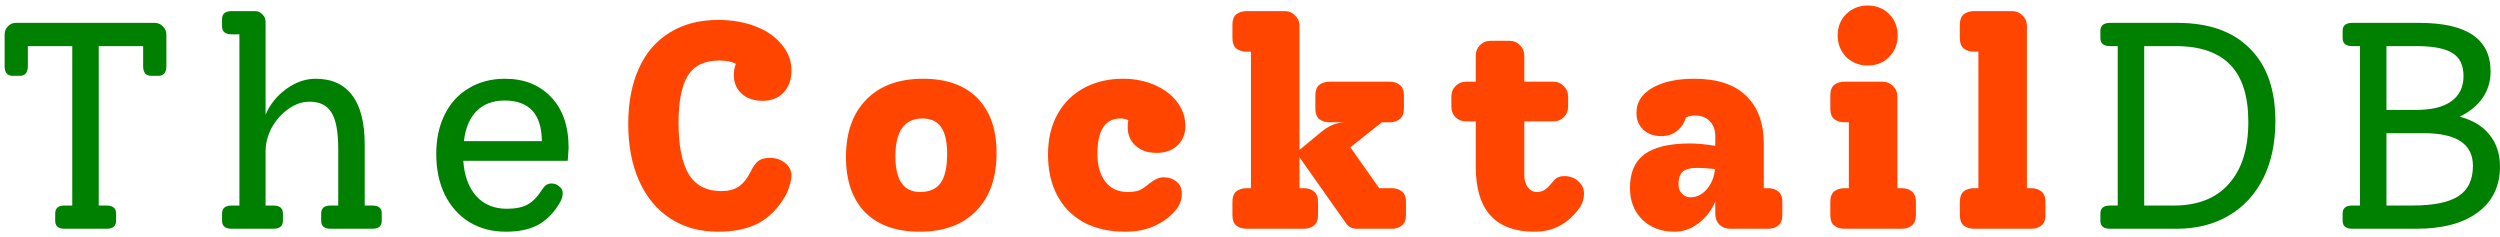 <svg width="306" height="29" viewBox="0 0 306 29" fill="none" xmlns="http://www.w3.org/2000/svg">
<path d="M18.925 2.8C19.333 2.8 19.669 2.944 19.933 3.232C20.221 3.496 20.365 3.832 20.365 4.24V8.092C20.365 8.884 20.041 9.28 19.393 9.28H18.493C17.845 9.28 17.521 8.884 17.521 8.092V5.644H12.085V25.156H13.021C13.813 25.156 14.209 25.48 14.209 26.128V27.028C14.209 27.676 13.813 28 13.021 28H7.909C7.141 28 6.757 27.676 6.757 27.028V26.128C6.757 25.48 7.141 25.156 7.909 25.156H8.845V5.644H3.409V8.092C3.409 8.884 3.085 9.28 2.437 9.28H1.537C0.889 9.28 0.565 8.884 0.565 8.092V4.24C0.565 3.832 0.697 3.496 0.961 3.232C1.225 2.944 1.561 2.8 1.969 2.8H18.925ZM45.576 25.156C46.344 25.156 46.728 25.48 46.728 26.128V27.028C46.728 27.676 46.344 28 45.576 28H40.464C39.696 28 39.312 27.676 39.312 27.028V26.128C39.312 25.48 39.696 25.156 40.464 25.156H41.4V18.208C41.4 16.12 41.124 14.644 40.572 13.78C40.044 12.892 39.144 12.448 37.872 12.448C36.984 12.448 36.12 12.748 35.28 13.348C34.464 13.924 33.792 14.68 33.264 15.616C32.76 16.552 32.508 17.536 32.508 18.568V25.156H33.444C34.236 25.156 34.632 25.48 34.632 26.128V27.028C34.632 27.676 34.236 28 33.444 28H28.368C27.576 28 27.18 27.676 27.18 27.028V26.128C27.18 25.48 27.576 25.156 28.368 25.156H29.304V4.204H28.368C27.576 4.204 27.18 3.88 27.18 3.232V2.332C27.18 1.684 27.576 1.36 28.368 1.36H31.212C31.572 1.36 31.872 1.492 32.112 1.756C32.376 1.996 32.508 2.308 32.508 2.692V14.032C33.036 12.784 33.876 11.74 35.028 10.9C36.18 10.06 37.38 9.64 38.628 9.64C40.62 9.64 42.12 10.324 43.128 11.692C44.136 13.036 44.64 15.04 44.64 17.704V25.156H45.576ZM69.598 18.1C69.598 18.22 69.562 18.748 69.49 19.684H56.71C56.83 21.508 57.358 22.948 58.294 24.004C59.23 25.036 60.478 25.552 62.038 25.552C63.094 25.552 63.934 25.384 64.558 25.048C65.182 24.712 65.77 24.112 66.322 23.248C66.514 22.96 66.694 22.756 66.862 22.636C67.054 22.516 67.27 22.456 67.51 22.456C67.87 22.456 68.182 22.576 68.446 22.816C68.734 23.032 68.878 23.308 68.878 23.644C68.878 24.1 68.71 24.568 68.374 25.048C67.678 26.176 66.814 27.016 65.782 27.568C64.75 28.096 63.466 28.36 61.93 28.36C60.226 28.36 58.726 27.964 57.43 27.172C56.158 26.38 55.162 25.264 54.442 23.824C53.746 22.384 53.398 20.728 53.398 18.856C53.398 17.008 53.746 15.388 54.442 13.996C55.138 12.604 56.122 11.536 57.394 10.792C58.666 10.024 60.142 9.64 61.822 9.64C64.15 9.64 66.022 10.384 67.438 11.872C68.878 13.36 69.598 15.436 69.598 18.1ZM61.75 12.304C60.334 12.304 59.194 12.736 58.33 13.6C57.49 14.44 56.974 15.664 56.782 17.272H66.322C66.298 13.96 64.774 12.304 61.75 12.304ZM266.519 2.8C270.359 2.8 273.311 3.844 275.375 5.932C277.463 7.996 278.507 10.96 278.507 14.824C278.507 17.488 278.015 19.816 277.031 21.808C276.047 23.776 274.643 25.3 272.819 26.38C270.995 27.46 268.859 28 266.411 28H258.275C257.483 28 257.087 27.676 257.087 27.028V26.128C257.087 25.48 257.483 25.156 258.275 25.156H259.211V5.644H258.275C257.483 5.644 257.087 5.32 257.087 4.672V3.772C257.087 3.124 257.483 2.8 258.275 2.8H266.519ZM266.087 25.156C269.015 25.156 271.259 24.268 272.819 22.492C274.403 20.716 275.195 18.196 275.195 14.932C275.195 11.788 274.463 9.46 272.999 7.948C271.535 6.412 269.303 5.644 266.303 5.644H262.451V25.156H266.087ZM301.066 14.284C302.65 14.692 303.862 15.424 304.702 16.48C305.566 17.536 305.998 18.832 305.998 20.368C305.998 22.768 305.098 24.64 303.298 25.984C301.498 27.328 298.978 28 295.738 28H287.926C287.134 28 286.738 27.676 286.738 27.028V26.128C286.738 25.48 287.134 25.156 287.926 25.156H288.862V5.644H287.926C287.134 5.644 286.738 5.32 286.738 4.672V3.772C286.738 3.124 287.134 2.8 287.926 2.8H296.134C301.942 2.8 304.846 4.78 304.846 8.74C304.846 9.964 304.522 11.044 303.874 11.98C303.226 12.916 302.29 13.684 301.066 14.284ZM292.102 5.644V13.456H295.702C297.598 13.456 299.038 13.108 300.022 12.412C301.03 11.692 301.534 10.66 301.534 9.316C301.534 7.996 301.09 7.06 300.202 6.508C299.314 5.932 297.838 5.644 295.774 5.644H292.102ZM295.27 25.156C297.862 25.156 299.746 24.772 300.922 24.004C302.098 23.236 302.686 22 302.686 20.296C302.686 17.632 300.682 16.3 296.674 16.3H292.102V25.156H295.27Z" fill="green"/>
<path d="M94.212 19.324C94.956 19.324 95.58 19.528 96.084 19.936C96.612 20.344 96.876 20.872 96.876 21.52C96.876 21.832 96.792 22.252 96.624 22.78C96.48 23.284 96.288 23.728 96.048 24.112C95.184 25.576 94.092 26.656 92.772 27.352C91.452 28.024 89.82 28.36 87.876 28.36C85.644 28.36 83.7 27.82 82.044 26.74C80.388 25.66 79.116 24.124 78.228 22.132C77.34 20.14 76.896 17.824 76.896 15.184C76.896 12.568 77.328 10.3 78.192 8.38C79.056 6.46 80.316 4.996 81.972 3.988C83.628 2.956 85.608 2.44 87.912 2.44C89.592 2.44 91.116 2.704 92.484 3.232C93.852 3.76 94.92 4.504 95.688 5.464C96.48 6.4 96.876 7.456 96.876 8.632C96.876 9.736 96.552 10.636 95.904 11.332C95.256 12.004 94.404 12.34 93.348 12.34C92.292 12.34 91.44 12.052 90.792 11.476C90.144 10.9 89.82 10.132 89.82 9.172C89.82 8.668 89.904 8.212 90.072 7.804C89.568 7.54 88.884 7.408 88.02 7.408C86.244 7.408 84.972 8.02 84.204 9.244C83.436 10.468 83.052 12.4 83.052 15.04C83.052 17.848 83.472 19.948 84.312 21.34C85.152 22.708 86.484 23.392 88.308 23.392C89.148 23.392 89.844 23.212 90.396 22.852C90.972 22.468 91.464 21.856 91.872 21.016C92.208 20.344 92.532 19.9 92.844 19.684C93.18 19.444 93.636 19.324 94.212 19.324ZM112.583 28.36C109.703 28.36 107.471 27.568 105.887 25.984C104.327 24.376 103.547 22.12 103.547 19.216C103.547 16.216 104.375 13.876 106.031 12.196C107.687 10.492 110.003 9.64 112.979 9.64C115.859 9.64 118.079 10.432 119.639 12.016C121.199 13.6 121.979 15.844 121.979 18.748C121.979 21.748 121.151 24.1 119.495 25.804C117.839 27.508 115.535 28.36 112.583 28.36ZM112.619 23.5C113.771 23.5 114.611 23.128 115.139 22.384C115.667 21.64 115.931 20.452 115.931 18.82C115.931 17.332 115.679 16.24 115.175 15.544C114.695 14.848 113.939 14.5 112.907 14.5C110.699 14.5 109.595 16.048 109.595 19.144C109.595 22.048 110.603 23.5 112.619 23.5ZM142.423 21.7C143.047 21.7 143.575 21.88 144.007 22.24C144.439 22.576 144.655 23.056 144.655 23.68C144.655 24.4 144.439 25.036 144.007 25.588C143.407 26.38 142.567 27.04 141.487 27.568C140.431 28.096 139.183 28.36 137.743 28.36C135.775 28.36 134.071 27.976 132.631 27.208C131.215 26.416 130.135 25.312 129.391 23.896C128.647 22.456 128.275 20.8 128.275 18.928C128.275 17.032 128.659 15.388 129.427 13.996C130.219 12.58 131.311 11.5 132.703 10.756C134.095 10.012 135.679 9.64 137.455 9.64C138.871 9.64 140.155 9.892 141.307 10.396C142.483 10.9 143.407 11.596 144.079 12.484C144.751 13.372 145.087 14.356 145.087 15.436C145.087 16.396 144.763 17.188 144.115 17.812C143.467 18.412 142.615 18.712 141.559 18.712C140.503 18.712 139.651 18.424 139.003 17.848C138.355 17.272 138.031 16.504 138.031 15.544C138.031 15.328 138.055 15.052 138.103 14.716C137.839 14.572 137.515 14.5 137.131 14.5C135.259 14.5 134.323 15.952 134.323 18.856C134.323 20.248 134.647 21.376 135.295 22.24C135.943 23.08 136.855 23.5 138.031 23.5C138.631 23.5 139.111 23.428 139.471 23.284C139.831 23.116 140.239 22.84 140.695 22.456C141.319 21.952 141.895 21.7 142.423 21.7ZM170.325 23.032C170.853 23.032 171.273 23.164 171.585 23.428C171.921 23.692 172.089 24.112 172.089 24.688V26.344C172.089 26.92 171.921 27.34 171.585 27.604C171.273 27.868 170.853 28 170.325 28H166.041C165.777 28 165.525 27.94 165.285 27.82C165.069 27.7 164.889 27.532 164.745 27.316L159.057 19.252V23.032H159.561C160.089 23.032 160.509 23.164 160.821 23.428C161.157 23.692 161.325 24.112 161.325 24.688V26.344C161.325 26.92 161.157 27.34 160.821 27.604C160.509 27.868 160.089 28 159.561 28H152.613C152.085 28 151.653 27.868 151.317 27.604C151.005 27.34 150.849 26.92 150.849 26.344V24.688C150.849 24.112 151.005 23.692 151.317 23.428C151.653 23.164 152.085 23.032 152.613 23.032H153.117V6.328H152.613C152.085 6.328 151.653 6.196 151.317 5.932C151.005 5.668 150.849 5.248 150.849 4.672V3.016C150.849 2.44 151.005 2.02 151.317 1.756C151.653 1.492 152.085 1.36 152.613 1.36H157.221C157.749 1.36 158.181 1.54 158.517 1.9C158.877 2.236 159.057 2.668 159.057 3.196V18.352L161.757 16.12C162.693 15.352 163.665 14.968 164.673 14.968H162.765C162.237 14.968 161.805 14.836 161.469 14.572C161.157 14.308 161.001 13.888 161.001 13.312V11.656C161.001 11.08 161.157 10.66 161.469 10.396C161.805 10.132 162.237 10 162.765 10H170.073C170.601 10 171.021 10.132 171.333 10.396C171.669 10.66 171.837 11.08 171.837 11.656V13.312C171.837 13.888 171.669 14.308 171.333 14.572C171.021 14.836 170.601 14.968 170.073 14.968H169.137L165.285 18.028L168.813 23.032H170.325ZM191.505 21.556C192.153 21.556 192.705 21.76 193.161 22.168C193.641 22.576 193.881 23.08 193.881 23.68C193.881 24.376 193.665 25.012 193.233 25.588C191.841 27.436 190.041 28.36 187.833 28.36C183.033 28.36 180.633 25.708 180.633 20.404V14.86H179.481C178.953 14.86 178.509 14.692 178.149 14.356C177.813 13.996 177.645 13.552 177.645 13.024V11.836C177.645 11.308 177.813 10.876 178.149 10.54C178.509 10.18 178.953 10 179.481 10H180.633V6.832C180.633 6.304 180.801 5.872 181.137 5.536C181.497 5.176 181.941 4.996 182.469 4.996H184.737C185.265 4.996 185.697 5.176 186.033 5.536C186.393 5.872 186.573 6.304 186.573 6.832V10H190.101C190.629 10 191.061 10.18 191.397 10.54C191.757 10.876 191.937 11.308 191.937 11.836V13.024C191.937 13.552 191.757 13.996 191.397 14.356C191.061 14.692 190.629 14.86 190.101 14.86H186.573V21.412C186.573 22.036 186.717 22.54 187.005 22.924C187.293 23.308 187.665 23.5 188.121 23.5C188.481 23.5 188.793 23.416 189.057 23.248C189.321 23.08 189.597 22.816 189.885 22.456C190.125 22.144 190.353 21.916 190.569 21.772C190.809 21.628 191.121 21.556 191.505 21.556ZM216.393 23.032C216.921 23.032 217.341 23.164 217.653 23.428C217.989 23.692 218.157 24.112 218.157 24.688V26.344C218.157 26.92 217.989 27.34 217.653 27.604C217.341 27.868 216.921 28 216.393 28H211.785C211.257 28 210.813 27.832 210.453 27.496C210.117 27.136 209.949 26.692 209.949 26.164V24.688C209.469 25.792 208.773 26.68 207.861 27.352C206.973 28.024 206.013 28.36 204.981 28.36C203.349 28.36 202.029 27.868 201.021 26.884C200.013 25.9 199.509 24.604 199.509 22.996C199.509 21.124 200.097 19.756 201.273 18.892C202.473 18.004 204.333 17.56 206.853 17.56C207.717 17.56 208.749 17.656 209.949 17.848V16.66C209.949 15.892 209.721 15.28 209.265 14.824C208.833 14.368 208.233 14.14 207.465 14.14C207.009 14.14 206.637 14.224 206.349 14.392C206.157 15.064 205.785 15.616 205.233 16.048C204.705 16.456 204.081 16.66 203.361 16.66C202.449 16.66 201.705 16.396 201.129 15.868C200.577 15.34 200.301 14.656 200.301 13.816C200.301 12.52 200.949 11.5 202.245 10.756C203.541 10.012 205.245 9.64 207.357 9.64C210.189 9.64 212.313 10.336 213.729 11.728C215.169 13.12 215.889 15.088 215.889 17.632V23.032H216.393ZM206.925 24.148C207.669 24.148 208.329 23.824 208.905 23.176C209.481 22.504 209.817 21.676 209.913 20.692C209.097 20.596 208.377 20.548 207.753 20.548C206.913 20.548 206.313 20.704 205.953 21.016C205.617 21.328 205.449 21.856 205.449 22.6C205.449 23.056 205.593 23.428 205.881 23.716C206.169 24.004 206.517 24.148 206.925 24.148ZM228.603 8.02C227.571 8.02 226.695 7.672 225.975 6.976C225.279 6.256 224.931 5.38 224.931 4.348C224.931 3.292 225.279 2.416 225.975 1.72C226.695 1.024 227.571 0.676 228.603 0.676C229.659 0.676 230.535 1.024 231.231 1.72C231.927 2.416 232.275 3.292 232.275 4.348C232.275 5.38 231.927 6.256 231.231 6.976C230.535 7.672 229.659 8.02 228.603 8.02ZM225.795 28C225.267 28 224.835 27.868 224.499 27.604C224.187 27.34 224.031 26.92 224.031 26.344V24.688C224.031 24.112 224.187 23.692 224.499 23.428C224.835 23.164 225.267 23.032 225.795 23.032H226.299V14.968H225.795C225.267 14.968 224.835 14.836 224.499 14.572C224.187 14.308 224.031 13.888 224.031 13.312V11.656C224.031 11.08 224.187 10.66 224.499 10.396C224.835 10.132 225.267 10 225.795 10H230.403C230.931 10 231.363 10.18 231.699 10.54C232.059 10.876 232.239 11.308 232.239 11.836V23.032H232.743C233.271 23.032 233.691 23.164 234.003 23.428C234.339 23.692 234.507 24.112 234.507 24.688V26.344C234.507 26.92 234.339 27.34 234.003 27.604C233.691 27.868 233.271 28 232.743 28H225.795ZM241.65 28C241.122 28 240.69 27.868 240.354 27.604C240.042 27.34 239.886 26.92 239.886 26.344V24.688C239.886 24.112 240.042 23.692 240.354 23.428C240.69 23.164 241.122 23.032 241.65 23.032H242.154V6.328H241.65C241.122 6.328 240.69 6.196 240.354 5.932C240.042 5.668 239.886 5.248 239.886 4.672V3.016C239.886 2.44 240.042 2.02 240.354 1.756C240.69 1.492 241.122 1.36 241.65 1.36H246.258C246.786 1.36 247.218 1.54 247.554 1.9C247.914 2.236 248.094 2.668 248.094 3.196V23.032H248.598C249.126 23.032 249.546 23.164 249.858 23.428C250.194 23.692 250.362 24.112 250.362 24.688V26.344C250.362 26.92 250.194 27.34 249.858 27.604C249.546 27.868 249.126 28 248.598 28H241.65Z" fill="orangered"/>
</svg>
